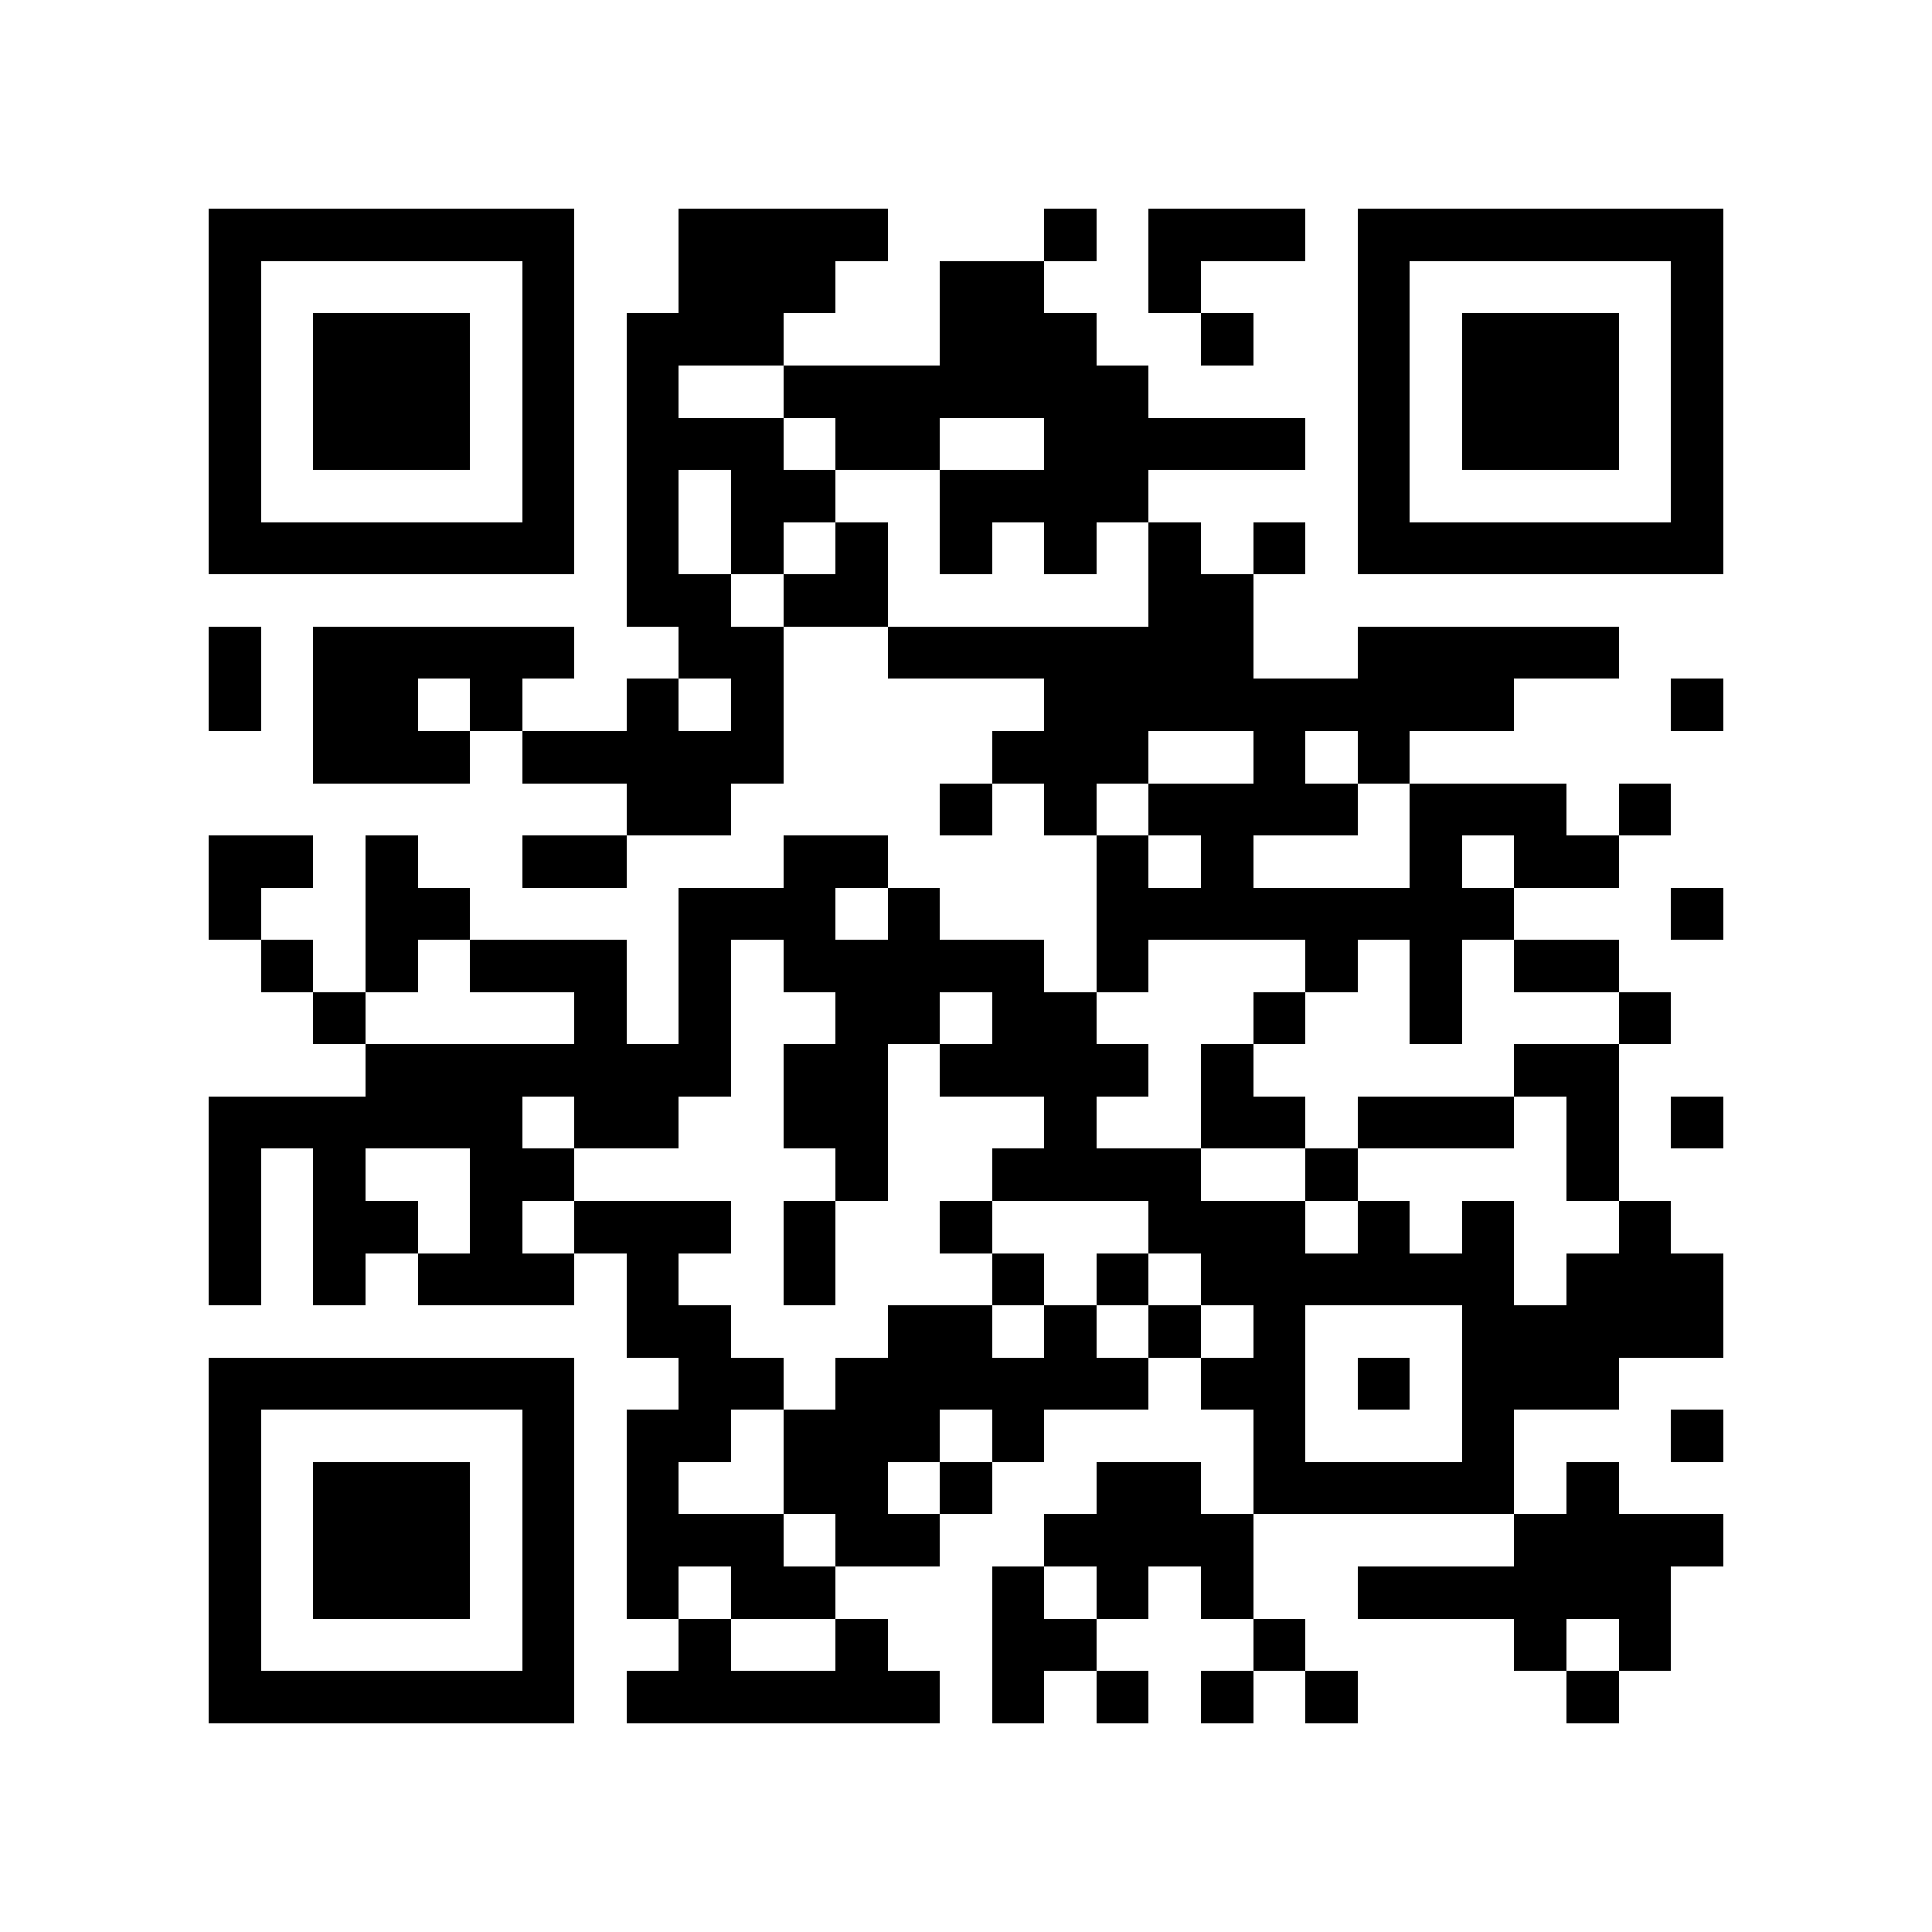<?xml version="1.0" encoding="utf-8"?><!DOCTYPE svg PUBLIC "-//W3C//DTD SVG 1.1//EN" "http://www.w3.org/Graphics/SVG/1.1/DTD/svg11.dtd"><svg xmlns="http://www.w3.org/2000/svg" viewBox="0 0 37 37" shape-rendering="crispEdges"><path fill="#ffffff" d="M0 0h37v37H0z"/><path stroke="#000000" d="M4 4.5h7m2 0h4m3 0h1m1 0h3m1 0h7M4 5.5h1m5 0h1m2 0h3m2 0h2m2 0h1m3 0h1m5 0h1M4 6.5h1m1 0h3m1 0h1m1 0h3m3 0h3m2 0h1m2 0h1m1 0h3m1 0h1M4 7.5h1m1 0h3m1 0h1m1 0h1m2 0h7m4 0h1m1 0h3m1 0h1M4 8.5h1m1 0h3m1 0h1m1 0h3m1 0h2m2 0h5m1 0h1m1 0h3m1 0h1M4 9.5h1m5 0h1m1 0h1m1 0h2m2 0h4m4 0h1m5 0h1M4 10.5h7m1 0h1m1 0h1m1 0h1m1 0h1m1 0h1m1 0h1m1 0h1m1 0h7M12 11.5h2m1 0h2m5 0h2M4 12.5h1m1 0h5m2 0h2m2 0h7m2 0h5M4 13.5h1m1 0h2m1 0h1m2 0h1m1 0h1m5 0h9m3 0h1M6 14.5h3m1 0h5m4 0h3m2 0h1m1 0h1M12 15.5h2m4 0h1m1 0h1m1 0h4m1 0h3m1 0h1M4 16.5h2m1 0h1m2 0h2m3 0h2m4 0h1m1 0h1m3 0h1m1 0h2M4 17.5h1m2 0h2m4 0h3m1 0h1m3 0h8m3 0h1M5 18.5h1m1 0h1m1 0h3m1 0h1m1 0h5m1 0h1m3 0h1m1 0h1m1 0h2M6 19.5h1m4 0h1m1 0h1m2 0h2m1 0h2m3 0h1m2 0h1m3 0h1M7 20.5h7m1 0h2m1 0h4m1 0h1m5 0h2M4 21.5h6m1 0h2m2 0h2m3 0h1m2 0h2m1 0h3m1 0h1m1 0h1M4 22.5h1m1 0h1m2 0h2m5 0h1m2 0h4m2 0h1m4 0h1M4 23.5h1m1 0h2m1 0h1m1 0h3m1 0h1m2 0h1m3 0h3m1 0h1m1 0h1m2 0h1M4 24.5h1m1 0h1m1 0h3m1 0h1m2 0h1m3 0h1m1 0h1m1 0h6m1 0h3M12 25.5h2m3 0h2m1 0h1m1 0h1m1 0h1m3 0h5M4 26.5h7m2 0h2m1 0h6m1 0h2m1 0h1m1 0h3M4 27.5h1m5 0h1m1 0h2m1 0h3m1 0h1m4 0h1m3 0h1m3 0h1M4 28.5h1m1 0h3m1 0h1m1 0h1m2 0h2m1 0h1m2 0h2m1 0h5m1 0h1M4 29.5h1m1 0h3m1 0h1m1 0h3m1 0h2m2 0h4m5 0h4M4 30.5h1m1 0h3m1 0h1m1 0h1m1 0h2m3 0h1m1 0h1m1 0h1m2 0h6M4 31.5h1m5 0h1m2 0h1m2 0h1m2 0h2m3 0h1m4 0h1m1 0h1M4 32.5h7m1 0h6m1 0h1m1 0h1m1 0h1m1 0h1m4 0h1"/></svg>
